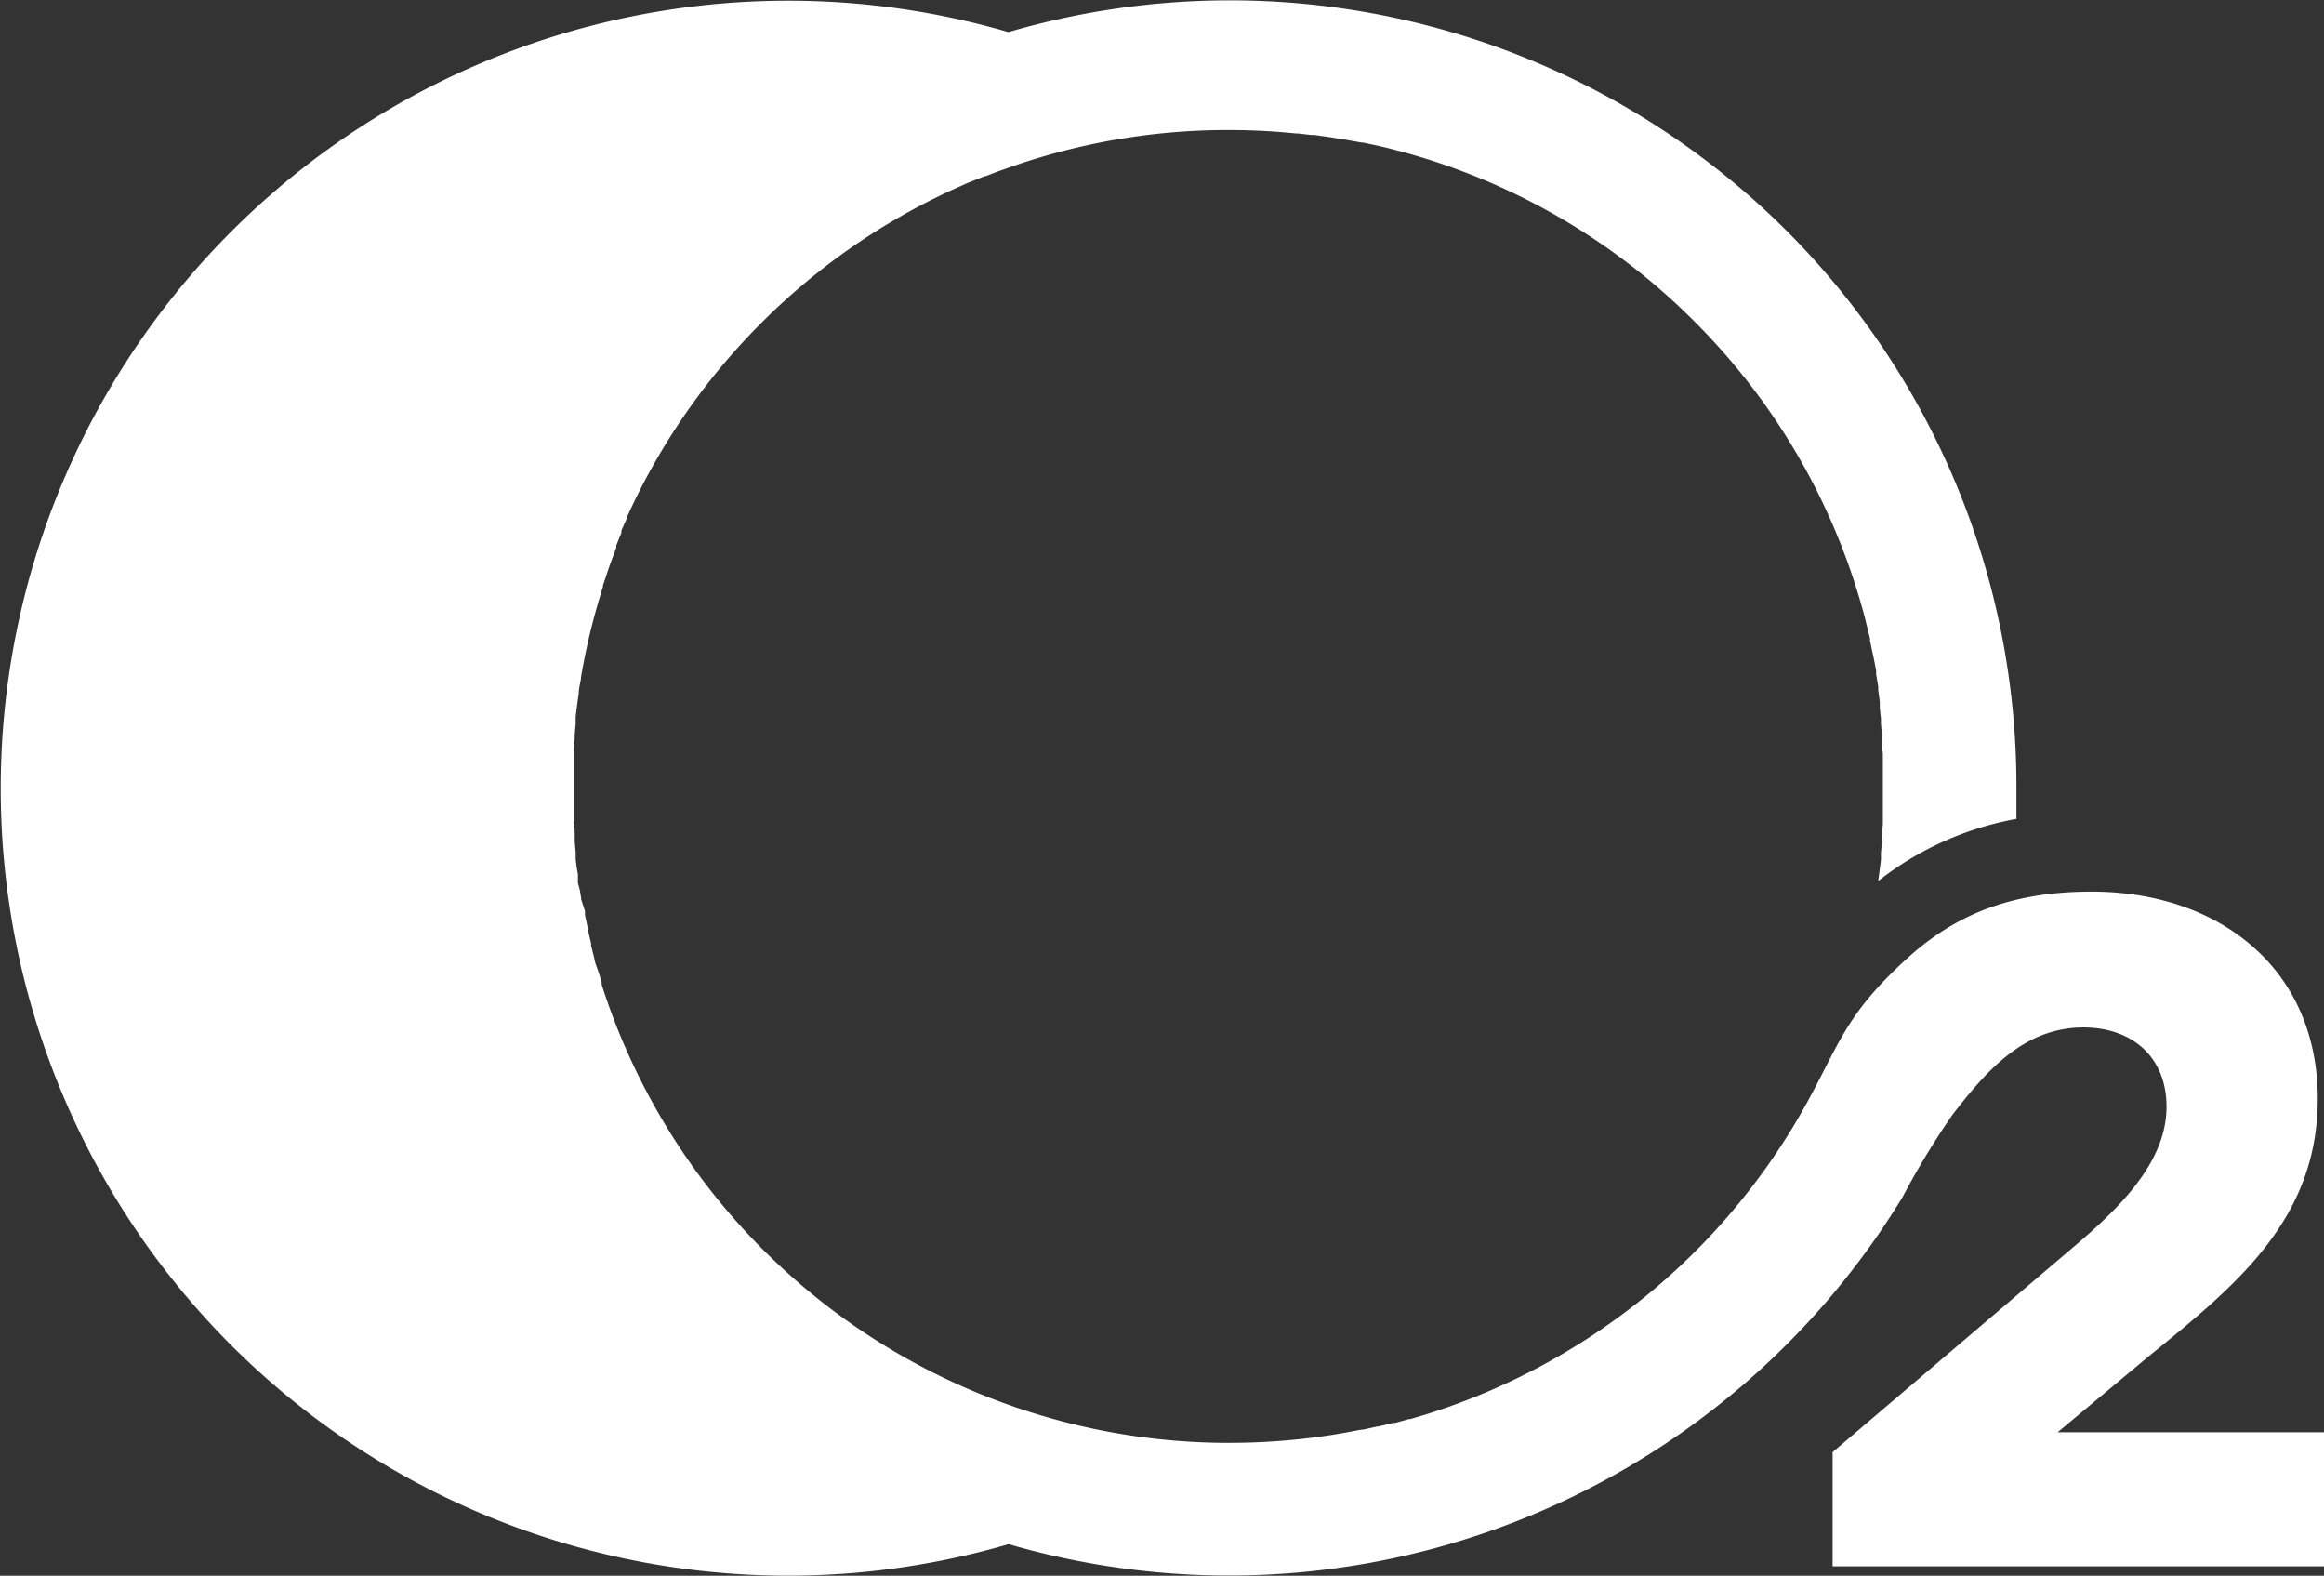<svg xmlns="http://www.w3.org/2000/svg" viewBox="0 0 144.77 98.14"><rect x="0" y="0" width="144.77" height="98.14" fill="#333333" stroke="none"/><defs><style>.cls-1{fill:#fff;}</style></defs><title>neutral-cart-icon-bright</title><g id="Layer_2" data-name="Layer 2"><g id="Layer_4" data-name="Layer 4"><path class="cls-1" d="M62.83,96.17a49.14,49.14,0,0,0,55.69-21.62,49.55,49.55,0,0,1,3.12-5.14c2.11-2.73,4.45-5.42,8.15-5.42,3,0,5.17,1.82,5.17,4.94,0,4.07-4.1,7.29-6.92,9.69L114.16,90.44v7.11h30.61V89.2H128.18l5.6-4.67c5.41-4.4,10.6-8.51,10.6-16.1,0-8.18-6.23-12.9-14.08-12.9-4.91,0-8.35,1.37-11.32,4-4.47,4-4.43,5.9-7.25,10.59a41.1,41.1,0,0,1-23,18h0l-.88.26h-.07l-.88.24-.07,0h-.05l-.91.22H85.8l-.91.2h-.1l-.95.18h0a41.18,41.18,0,0,1-7.24.64h-.49a40.88,40.88,0,0,1-13.26-2.36h0A41,41,0,0,1,37.48,61.32l0-.07v0l0-.06-.18-.61L37.09,60,37,59.59l-.18-.7,0-.14c-.07-.29-.14-.58-.2-.86v-.05c-.06-.29-.12-.57-.18-.86l0-.23L36.2,56v-.08l-.08-.49L36,55V55L36,54.46h0L35.92,54V54l-.06-.49v-.08l0-.34-.06-.71,0-.24c0-.3,0-.6-.06-.89v-.08c0-.31,0-.61,0-.92v-.18c0-.33,0-.66,0-1s0-.66,0-1v-.18c0-.3,0-.61,0-.91V46.9c0-.29,0-.58.06-.88l0-.26.06-.68,0-.38v-.06l.06-.49v0l.06-.46.07-.49c0-.31.09-.62.14-.93V42.2A40.82,40.82,0,0,1,37.3,37.4h0c.08-.28.17-.57.26-.85l0-.09.16-.47.08-.25.2-.58.15-.41.24-.64,0-.07,0-.07.32-.79,0-.07,0-.06c.11-.27.23-.53.35-.79l0-.06h0a40.84,40.84,0,0,1,8.38-12.1h0a40.86,40.86,0,0,1,12.11-8.38h0l.76-.34.13-.05.13-.05.77-.31h.06l.78-.3.23-.08.23-.08h0A40.93,40.93,0,0,1,76.07,8.1h.51q1.57,0,3.14.12h0l1,.09h.11l.86.1.2,0,.93.13h0l1,.16h0l1,.18h.09l.94.2h0a40.72,40.72,0,0,1,19.69,10.93l0,0A40.72,40.72,0,0,1,116,37.85v0c.09.32.18.64.26,1h0c.08.31.16.62.23.93v.05l0,.08.17.8.06.28.15.76,0,.23.13.78,0,.22.1.72,0,.39.07.66,0,.31.06.73,0,.23c0,.3,0,.61.06.91V47l0,.93v.17c0,.33,0,.66,0,1s0,.66,0,1v.18c0,.3,0,.61,0,.92v.09l-.06.88,0,.26-.06.69,0,.36v.07l-.06.49v0l-.06.45-.05.38A19.59,19.59,0,0,1,125.61,51c0-.65,0-1.3,0-2a48.93,48.93,0,0,0-14.37-34.68h0A49.08,49.08,0,0,0,62.82,2,49.06,49.06,0,0,0,14.37,83.75l0,0A49.09,49.09,0,0,0,62.83,96.17Z"/></g></g></svg>